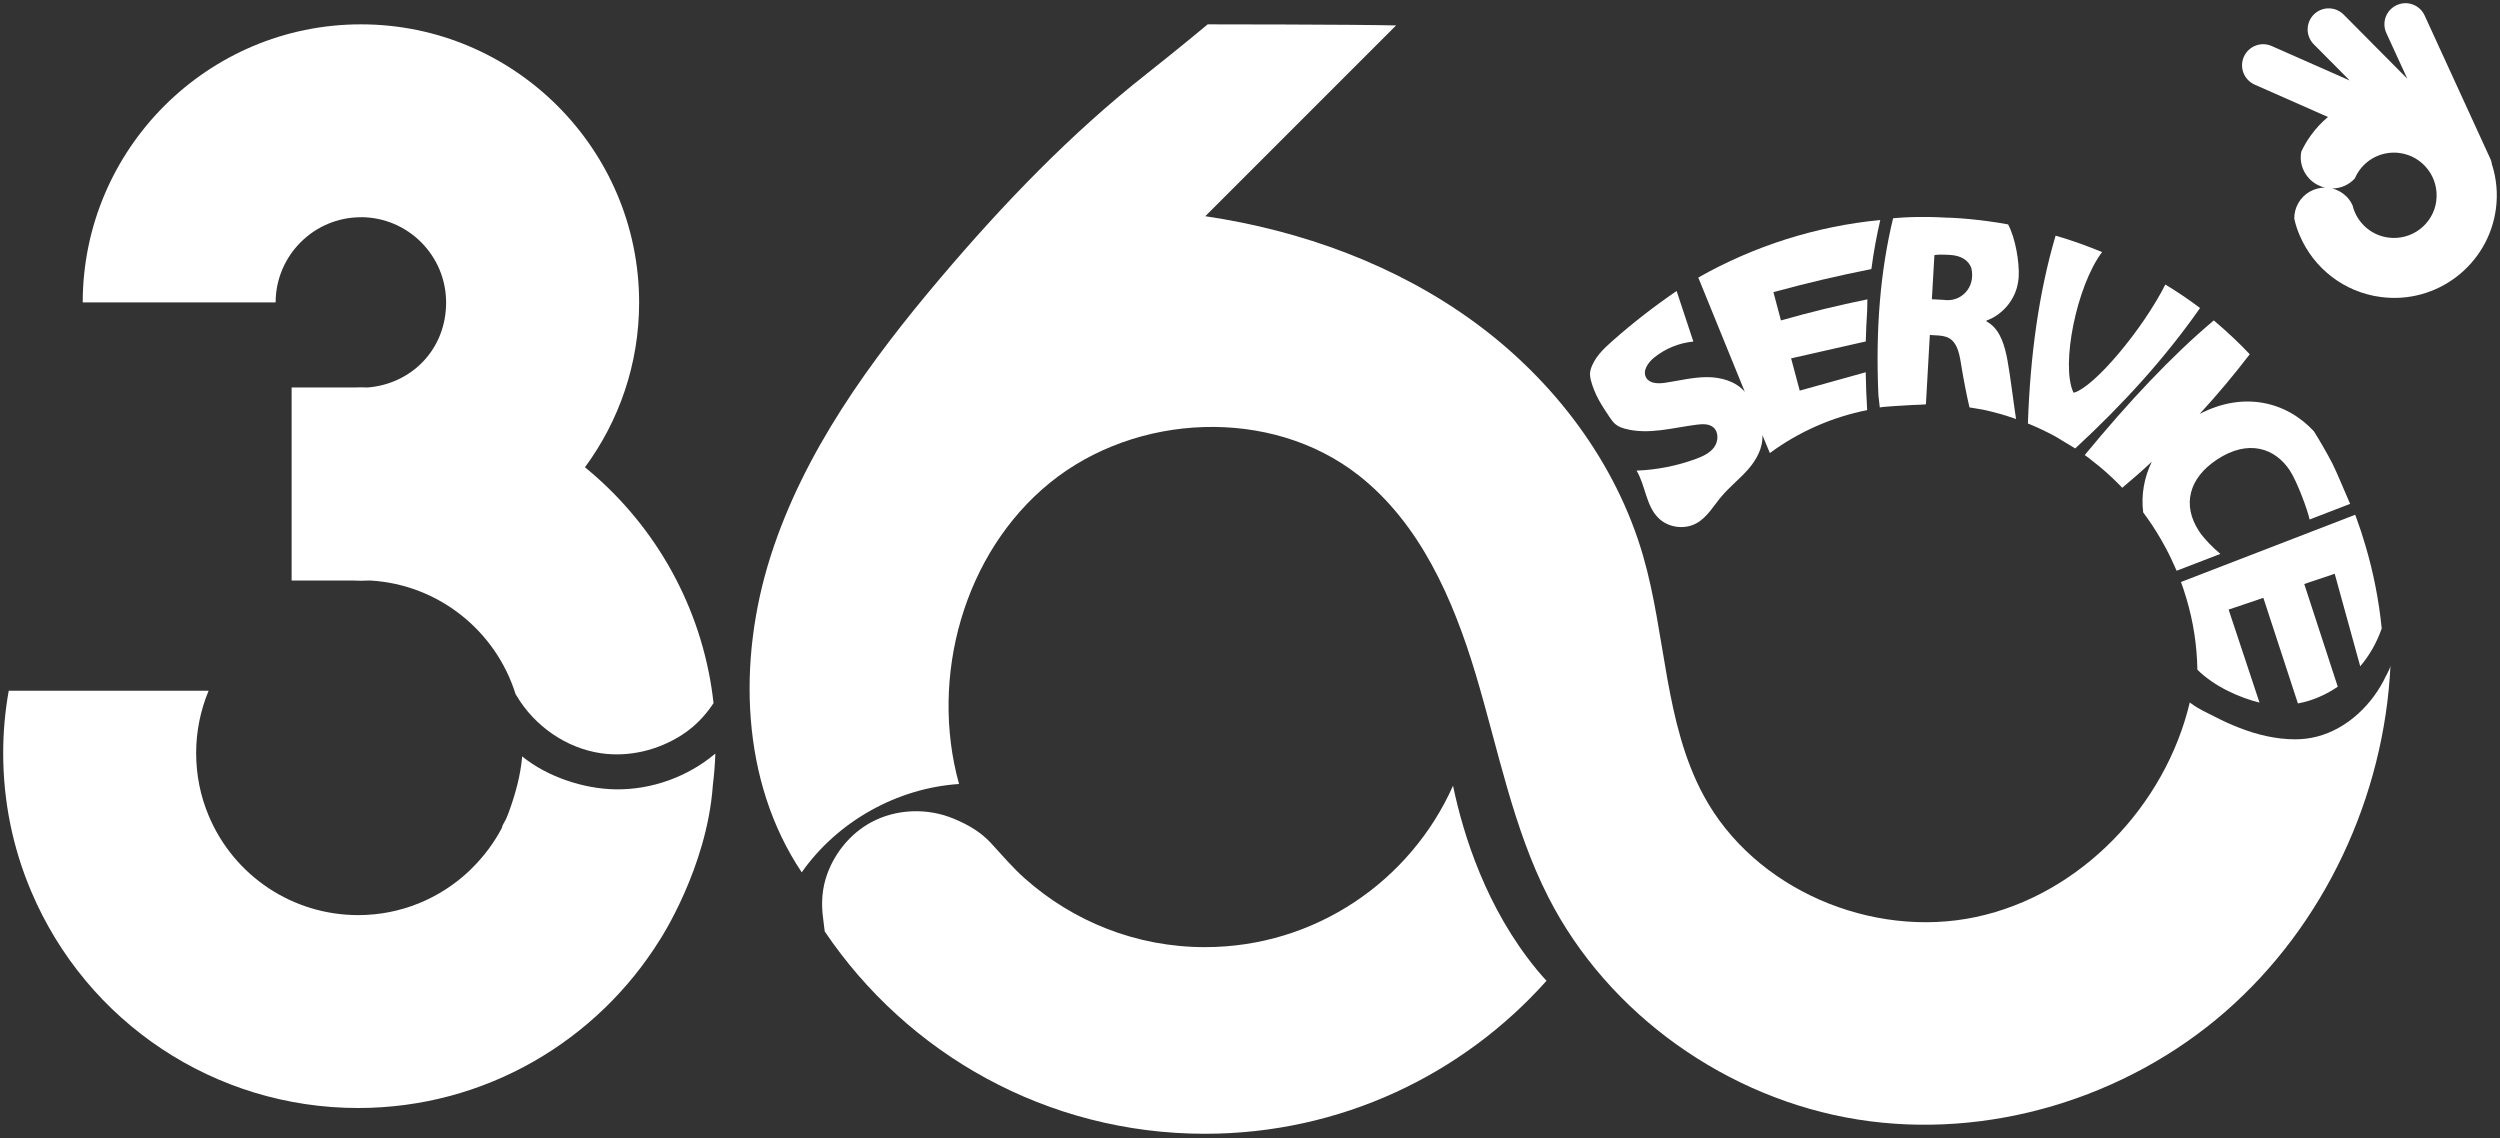 <svg width="391" height="178" viewBox="0 0 391 178" fill="none" xmlns="http://www.w3.org/2000/svg">
<rect x="0" y="0" width="391" height="178" fill="#333333" stroke="none"/>
<path d="M373.216 105.602C372.952 106.186 372.651 106.751 372.331 107.297C369.817 111.553 365.542 114.99 360.524 115.545C359.987 115.602 359.45 115.63 358.923 115.63C355.966 115.621 353.057 114.924 350.307 113.86C348.933 113.333 347.586 112.711 346.277 112.033C345.119 111.44 343.81 110.866 342.775 110.075C342.728 110.037 342.473 109.905 342.492 109.82C338.66 126.044 325.365 139.932 309.057 143.416C292.758 146.891 274.387 139.104 266.459 124.443C260.311 113.069 260.574 99.407 256.996 86.987C252.759 72.308 243.023 59.493 230.707 50.463C218.392 41.433 203.609 36.057 188.506 33.816L218.344 3.977C211.64 3.817 188.882 3.808 188.882 3.808C188.882 3.808 184.184 7.725 179.382 11.51C167.48 20.878 156.934 31.857 147.142 43.411C136.059 56.48 125.74 70.669 120.523 86.987C115.316 103.314 115.844 122.193 125.391 136.43C130.984 128.473 140.287 123.257 149.995 122.617C145.343 105.894 150.729 86.45 164.203 75.509C177.677 64.568 198.75 63.608 212.431 74.294C222.092 81.846 227.28 93.719 230.802 105.461C234.323 117.202 236.611 129.443 242.185 140.365C251.554 158.707 270.216 171.852 290.554 175.091C310.893 178.33 332.455 171.795 347.991 158.274C363.527 144.753 372.915 124.575 373.875 104.001C373.856 104.501 373.433 105.178 373.225 105.63L373.216 105.602Z" fill="white"/>
<path d="M56.43 33.967C63.793 33.967 69.772 39.955 69.772 47.309C69.772 54.663 64.358 60.058 57.494 60.604C57.136 60.604 56.788 60.576 56.43 60.576C56.072 60.576 55.724 60.594 55.366 60.604H45.611V90.791H54.989C55.47 90.81 55.95 90.829 56.439 90.829C56.929 90.829 57.409 90.81 57.889 90.791C68.624 91.403 77.578 98.71 80.647 108.596C80.695 108.662 80.742 108.719 80.779 108.785C83.576 113.54 88.566 117.033 94.046 117.815C98.406 118.436 102.944 117.325 106.635 114.952C108.688 113.634 110.289 111.948 111.597 109.971C111.503 109.18 111.409 108.389 111.287 107.608C109.149 93.748 101.89 81.564 91.485 73.08C96.805 65.867 99.959 56.951 99.959 47.318C99.959 23.327 80.44 3.808 56.449 3.808C32.457 3.808 12.957 23.317 12.938 47.29H43.107C43.125 39.946 49.104 33.976 56.449 33.976L56.43 33.967Z" fill="white"/>
<path d="M81.674 118.266C81.42 121.251 80.619 124.151 79.602 126.957C79.461 127.353 79.301 127.729 79.132 128.115C79.019 128.388 78.482 129.17 78.52 129.433C77.296 131.787 75.695 133.925 73.821 135.78C73.623 135.959 73.445 136.138 73.275 136.316C68.746 140.535 62.682 143.124 56.025 143.124C45.809 143.124 36.638 137.041 32.664 127.635C31.346 124.518 30.678 121.204 30.678 117.777C30.678 114.349 31.375 111.035 32.627 108.031H1.366C0.801 111.195 0.5 114.453 0.5 117.777C0.5 125.262 1.969 132.541 4.869 139.386C13.579 159.978 33.653 173.292 56.016 173.292C75.949 173.292 93.453 162.728 103.255 146.9C103.255 146.9 110.515 135.808 111.475 123.002C111.475 122.974 111.475 122.955 111.475 122.937C111.682 121.261 111.823 119.575 111.88 117.861C107.558 121.496 101.918 123.539 96.268 123.454C91.382 123.379 85.676 121.562 81.646 118.285L81.674 118.266Z" fill="white"/>
<path d="M227.252 122.889C220.633 137.747 205.737 148.133 188.449 148.133C177.659 148.133 167.81 144.075 160.315 137.418C158.422 135.742 156.774 133.812 155.07 131.947C153.441 130.149 151.464 129.01 149.223 128.068C145.099 126.326 140.165 126.477 136.22 128.624C133.084 130.328 130.664 133.247 129.421 136.58C128.546 138.924 128.404 141.307 128.753 143.774C128.838 144.386 128.903 145.035 128.988 145.676C141.86 164.771 163.686 177.322 188.449 177.322C209.682 177.322 228.758 168.076 241.875 153.397C241.366 152.841 240.848 152.267 240.33 151.626C232.487 142.079 228.89 130.733 227.252 122.88V122.889Z" fill="white"/>
<path d="M389.76 25.849C389.722 25.511 389.647 25.172 389.496 24.851L379.214 2.423C378.452 0.766 376.502 0.041 374.845 0.803C373.188 1.566 372.463 3.515 373.226 5.172L376.502 12.309L366.55 2.282C365.269 0.992 363.179 0.982 361.889 2.263C360.599 3.543 360.59 5.634 361.87 6.924L367.501 12.592L355.289 7.197C353.622 6.462 351.682 7.216 350.938 8.882C350.204 10.549 350.957 12.488 352.624 13.232L364.092 18.298C363.104 19.127 362.219 20.068 361.456 21.123C360.863 21.923 360.354 22.799 359.921 23.712C359.921 23.712 359.921 23.721 359.921 23.731C359.535 25.689 360.458 27.799 362.35 28.853C362.765 29.079 363.188 29.249 363.622 29.343C361.946 29.343 360.326 30.228 359.441 31.791C359.008 32.563 358.81 33.392 358.829 34.22C359.036 35.162 359.337 36.066 359.723 36.932C361.889 41.922 366.559 45.689 372.35 46.451C381.135 47.619 389.204 41.423 390.363 32.638C390.673 30.284 390.447 27.987 389.788 25.849H389.76ZM381.041 31.414C380.561 35.068 377.209 37.638 373.546 37.158C371.107 36.838 369.168 35.246 368.273 33.137C368.132 32.808 368.028 32.478 367.943 32.13C367.548 31.235 366.87 30.473 365.938 29.945C365.552 29.729 365.147 29.569 364.733 29.475C366.089 29.475 367.397 28.919 368.301 27.893C368.527 27.375 368.81 26.895 369.139 26.462C370.542 24.644 372.849 23.608 375.288 23.929C378.941 24.409 381.512 27.77 381.031 31.424L381.041 31.414Z" fill="white"/>
<path d="M344.084 48.175C342.342 46.857 340.534 45.633 338.66 44.503C335.082 51.565 327.559 60.529 324.358 61.414L324.282 61.386C322.267 57.102 324.81 44.644 328.764 39.428C326.401 38.439 323.981 37.573 321.495 36.857C318.84 45.868 317.522 55.746 317.164 66.235C318.633 66.828 320.064 67.506 321.439 68.25L324.508 70.105L324.565 70.133C332.051 63.222 338.66 55.953 344.084 48.175Z" fill="white"/>
<path d="M292.683 42.083C287.532 43.1 282.429 44.305 277.363 45.689C277.759 47.168 278.154 48.636 278.54 50.115C283.003 48.844 287.513 47.742 292.061 46.819C292.052 47.422 292.033 48.034 292.024 48.636C291.92 50.19 291.845 51.781 291.807 53.401C287.918 54.277 284.03 55.162 280.131 56.047C280.583 57.723 281.026 59.408 281.478 61.094C284.915 60.133 288.361 59.173 291.798 58.222C291.826 60.152 291.901 62.129 292.024 64.144C286.544 65.227 281.299 67.543 276.808 70.858C276.422 69.916 276.026 68.975 275.631 68.033C275.763 70.029 274.708 71.922 273.39 73.428C272.071 74.925 270.471 76.168 269.19 77.703C267.976 79.153 266.996 80.905 265.349 81.827C263.465 82.882 260.885 82.534 259.36 80.999C257.42 79.069 257.364 75.961 255.961 73.607C259.106 73.485 262.232 72.873 265.189 71.79C266.281 71.395 267.401 70.886 268.089 69.954C268.776 69.012 268.832 67.515 267.919 66.8C267.241 66.263 266.271 66.31 265.405 66.414C261.676 66.884 257.863 68.024 254.228 67.073C253.682 66.931 253.136 66.734 252.694 66.376C252.298 66.065 252.006 65.632 251.724 65.218C251.432 64.785 251.14 64.342 250.858 63.9C250.264 62.977 249.718 62.016 249.323 60.999C248.993 60.161 248.504 58.862 248.739 57.949C249.229 56.028 250.801 54.531 252.232 53.279C255.396 50.482 258.739 47.893 262.223 45.51C263.098 48.147 263.964 50.783 264.84 53.42C262.599 53.636 260.424 54.521 258.673 55.953C257.722 56.725 256.837 58.043 257.477 59.097C258.032 60.011 259.341 60.02 260.405 59.87C262.58 59.549 264.737 58.994 266.93 58.984C269.134 58.975 271.459 59.615 272.891 61.282C270.471 55.322 268.042 49.371 265.612 43.411C274.322 38.458 284.096 35.37 294.076 34.409C293.502 36.886 293.031 39.437 292.683 42.083Z" fill="white"/>
<path d="M314.066 35.096C313.021 34.899 311.966 34.739 310.912 34.597C309.038 34.343 307.136 34.155 305.215 34.061C304.961 34.061 304.707 34.061 304.443 34.042C303.53 33.985 302.654 33.957 301.816 33.938H301.213C299.528 33.919 298.031 33.976 296.788 34.079C296.778 34.07 296.76 34.079 296.75 34.079C296.515 34.098 296.298 34.117 296.082 34.136C294.085 42.365 293.323 51.499 293.784 61.837C293.85 62.468 293.925 63.108 294.001 63.739C294.001 63.617 298.586 63.372 299.048 63.344C299.179 63.344 301.213 63.269 301.213 63.24L301.825 52.393L302.993 52.459C304.302 52.534 305.168 52.836 305.761 53.787C306.034 54.201 306.241 54.738 306.42 55.434C306.524 55.858 306.618 56.348 306.703 56.903C307.089 59.323 307.607 61.96 308.03 63.72L310.121 64.069C311.9 64.445 313.623 64.935 315.309 65.538C314.913 62.958 314.424 58.834 313.981 56.433C313.934 56.16 313.887 55.915 313.84 55.689C313.303 53.128 312.437 51.207 310.695 50.275V50.124C312.766 49.437 315.299 47.167 315.676 43.787C315.704 43.646 315.714 43.495 315.723 43.345C315.855 41.019 315.215 37.234 314.066 35.096ZM304.029 46.904L302.145 46.8L302.541 39.898C302.908 39.823 303.633 39.785 304.989 39.87C306.722 39.974 307.861 40.699 308.313 41.904C309.047 45.002 306.665 47.299 304.029 46.904Z" fill="white"/>
<path d="M367.557 78.804L361.22 81.252C360.938 79.821 359.262 75.302 358.123 73.569C355.853 70.132 351.682 68.607 346.739 71.874C342.351 74.765 341.231 78.983 343.942 83.098C344.714 84.275 346.202 85.753 347.266 86.629L340.421 89.265C340.421 89.265 340.393 89.199 340.383 89.171C339.865 87.975 339.31 86.798 338.698 85.659C338.613 85.49 338.519 85.329 338.425 85.169C338.114 84.586 337.775 84.002 337.427 83.437C336.928 82.608 336.391 81.799 335.826 81.008C335.619 80.716 335.412 80.424 335.195 80.141C334.847 77.335 335.374 74.614 336.541 72.213C335.035 73.626 333.491 74.981 331.918 76.29C331.768 76.13 331.626 75.98 331.476 75.829C330.129 74.454 328.689 73.174 327.154 72.006C326.796 71.705 326.419 71.432 326.052 71.168C332.898 62.882 339.639 55.651 346.24 50.114C347.304 51.009 348.33 51.931 349.338 52.883C350.204 53.702 351.051 54.54 351.861 55.406C349.366 58.664 346.748 61.781 344.018 64.746C350.91 61.14 357.614 62.826 361.889 67.449C362.388 68.24 362.868 69.04 363.33 69.85C363.81 70.678 364.271 71.507 364.714 72.355C364.732 72.392 364.761 72.439 364.78 72.477C364.798 72.524 364.817 72.562 364.836 72.599C365.373 73.635 366.917 77.345 367.557 78.804Z" fill="white"/>
<path d="M365.147 89.736L360.383 91.337L365.627 107.4C364.121 108.427 362.52 109.18 360.91 109.66C360.42 109.801 359.912 109.924 359.394 110.018L353.989 93.503L348.556 95.339L353.387 109.886C350.449 109.161 346.428 107.476 343.67 104.745C343.604 100.894 343.02 97.165 341.965 93.635C341.824 93.154 341.683 92.683 341.523 92.222C341.466 92.043 341.4 91.864 341.335 91.685C341.259 91.469 341.184 91.243 341.099 91.026L368.349 80.509C368.405 80.65 368.452 80.791 368.509 80.933C369.045 82.382 369.526 83.842 369.959 85.33C371.192 89.501 372.058 93.842 372.501 98.295C371.701 100.583 370.533 102.57 369.139 104.208L365.147 89.736Z" fill="white"/>
</svg>
